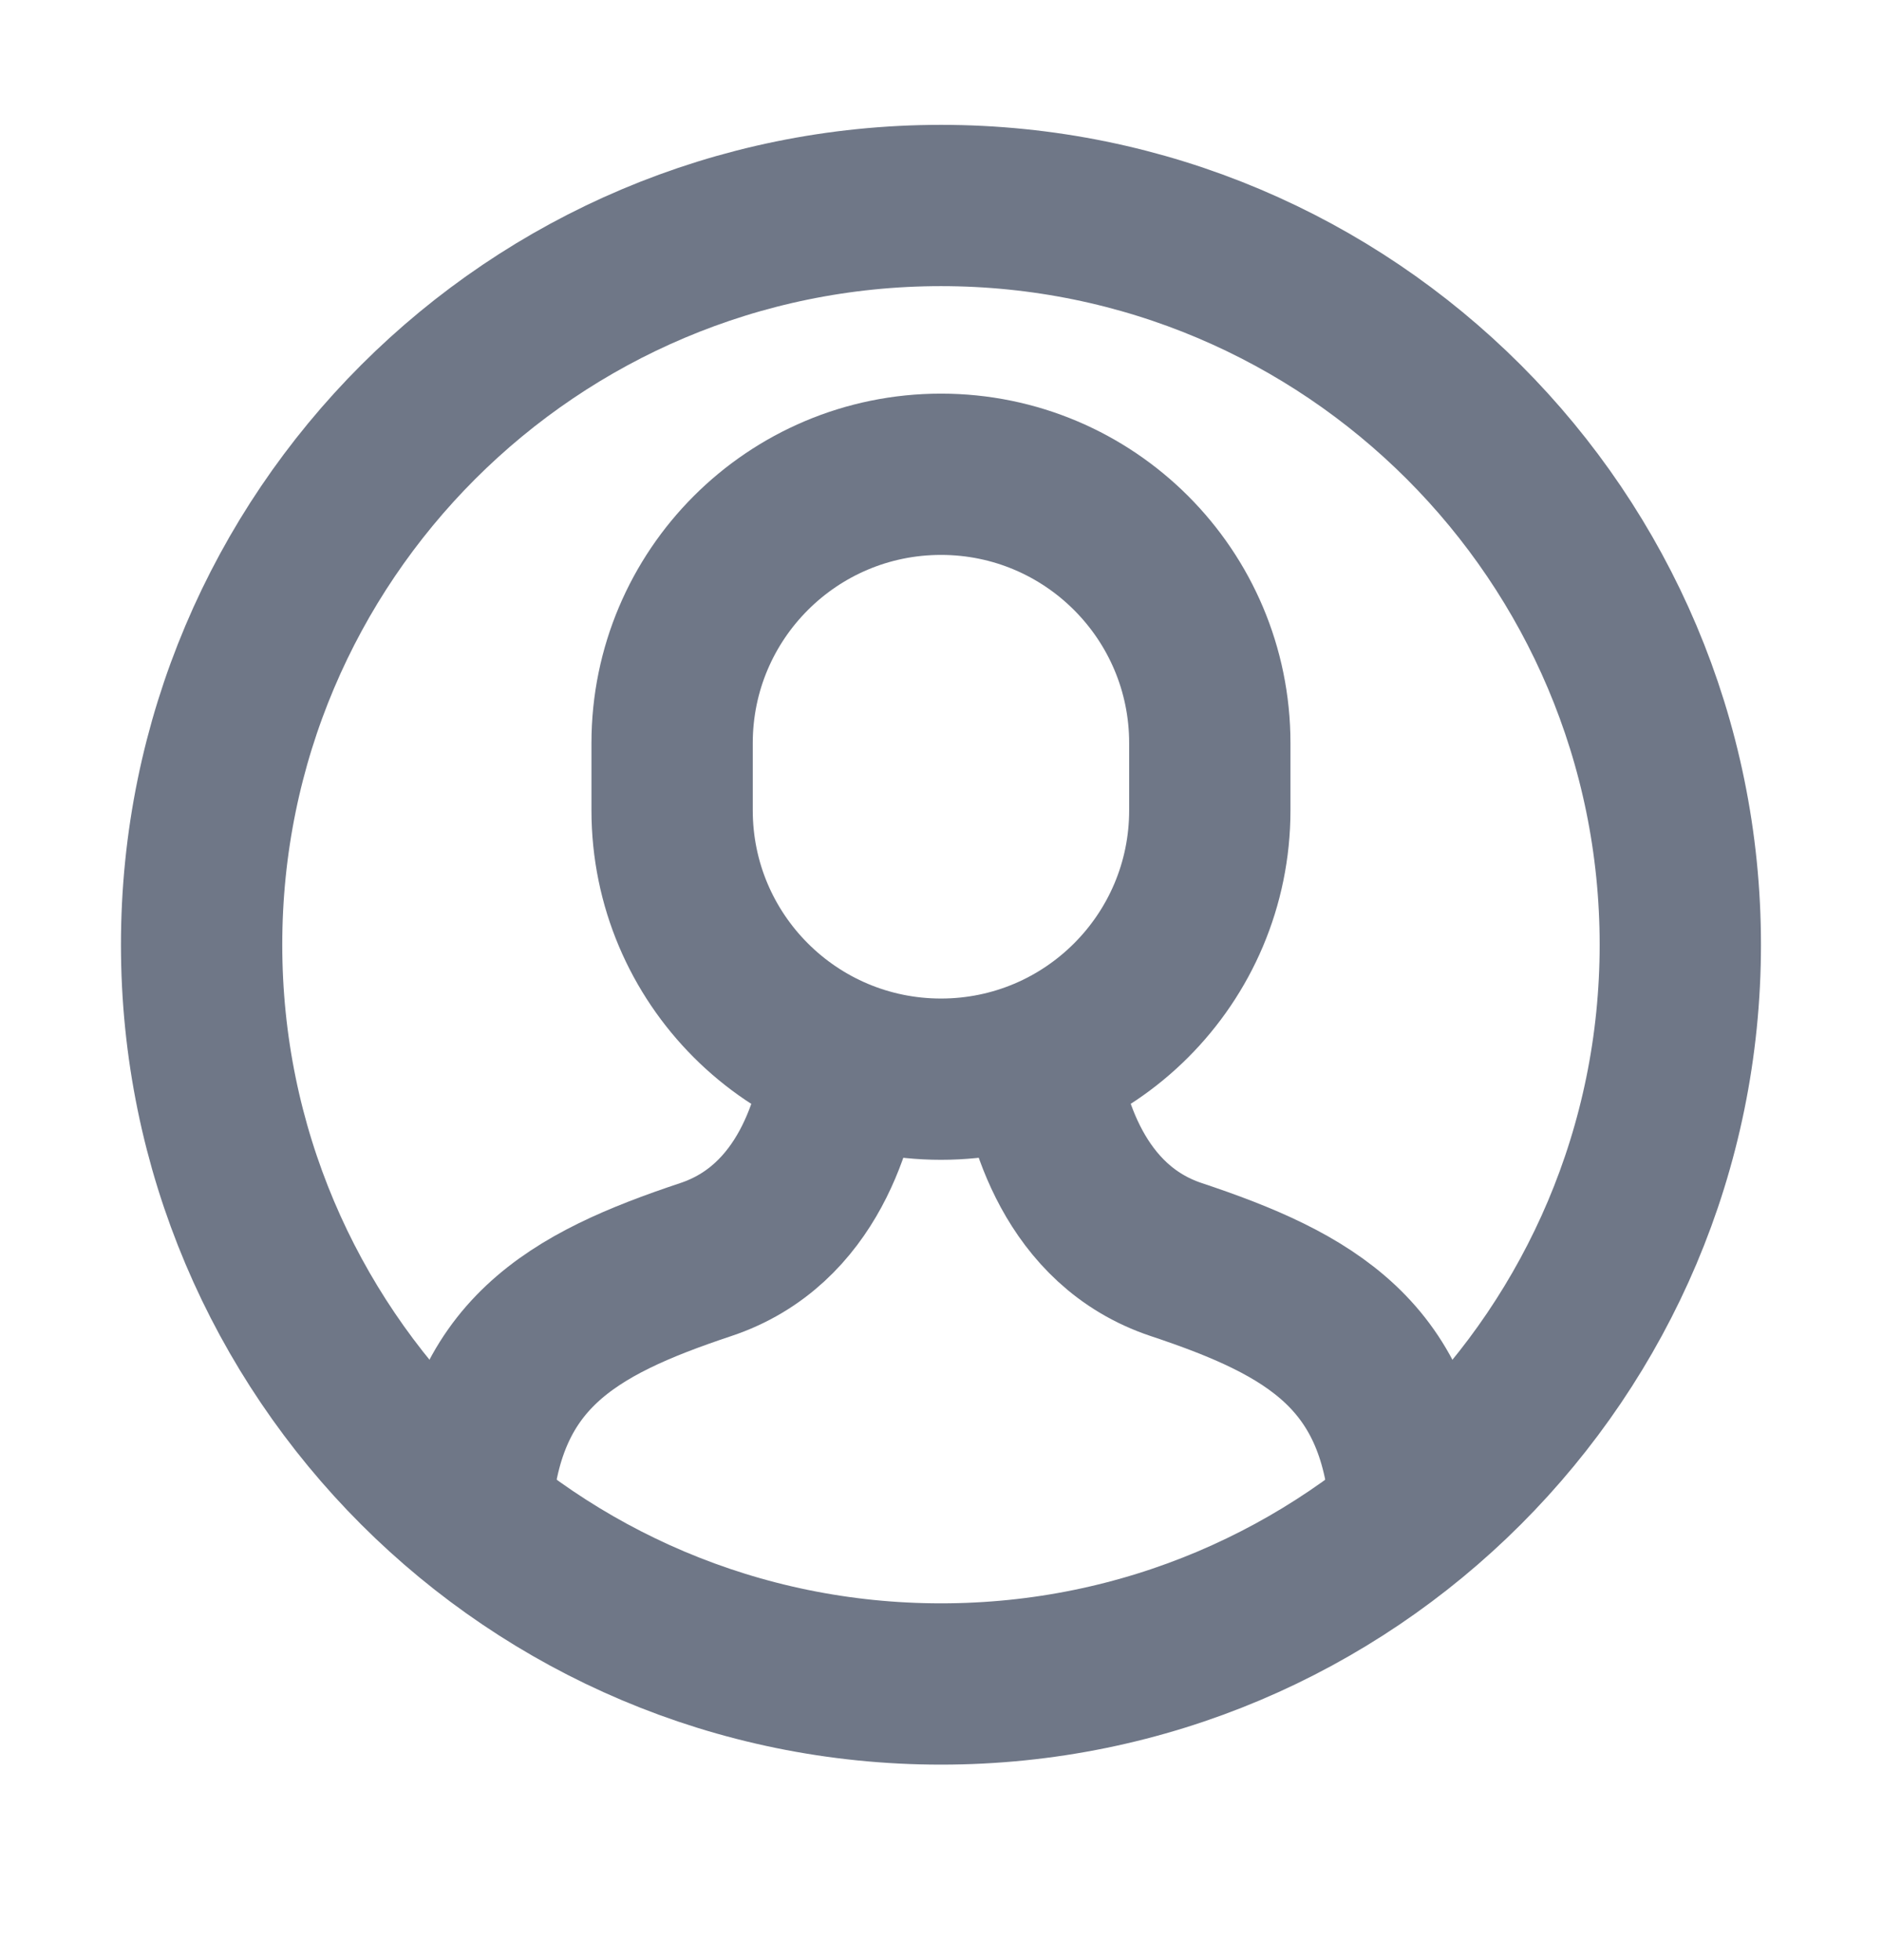 <svg width="24" height="25" viewBox="0 0 24 25" fill="none" xmlns="http://www.w3.org/2000/svg">
<path d="M17.991 19.331C17.875 17.284 16.707 16.634 15 16.065C13.695 15.63 13.336 14.261 13.238 13.534" stroke="#6F7787" stroke-width="2.057" stroke-miterlimit="10"/>
<path d="M10.761 13.533C10.665 14.257 10.312 15.628 9 16.065C7.293 16.634 6.124 17.282 6.008 19.329" stroke="#6F7787" stroke-width="2.057" stroke-miterlimit="10"/>
<path d="M12 13.764C10.106 13.764 8.571 12.229 8.571 10.335L8.571 9.478C8.571 7.584 10.106 6.049 12 6.049C13.893 6.049 15.428 7.584 15.428 9.478V10.335C15.428 12.229 13.893 13.764 12 13.764Z" stroke="#6F7787" stroke-width="2.057" stroke-miterlimit="10" stroke-linecap="square"/>
<path d="M12 21.478C17.207 21.478 21.428 17.257 21.428 12.049C21.428 6.842 17.207 2.621 12 2.621C6.793 2.621 2.571 6.842 2.571 12.049C2.571 17.257 6.793 21.478 12 21.478Z" stroke="#6F7787" stroke-width="2.057" stroke-miterlimit="10" stroke-linecap="square"/>
</svg>
